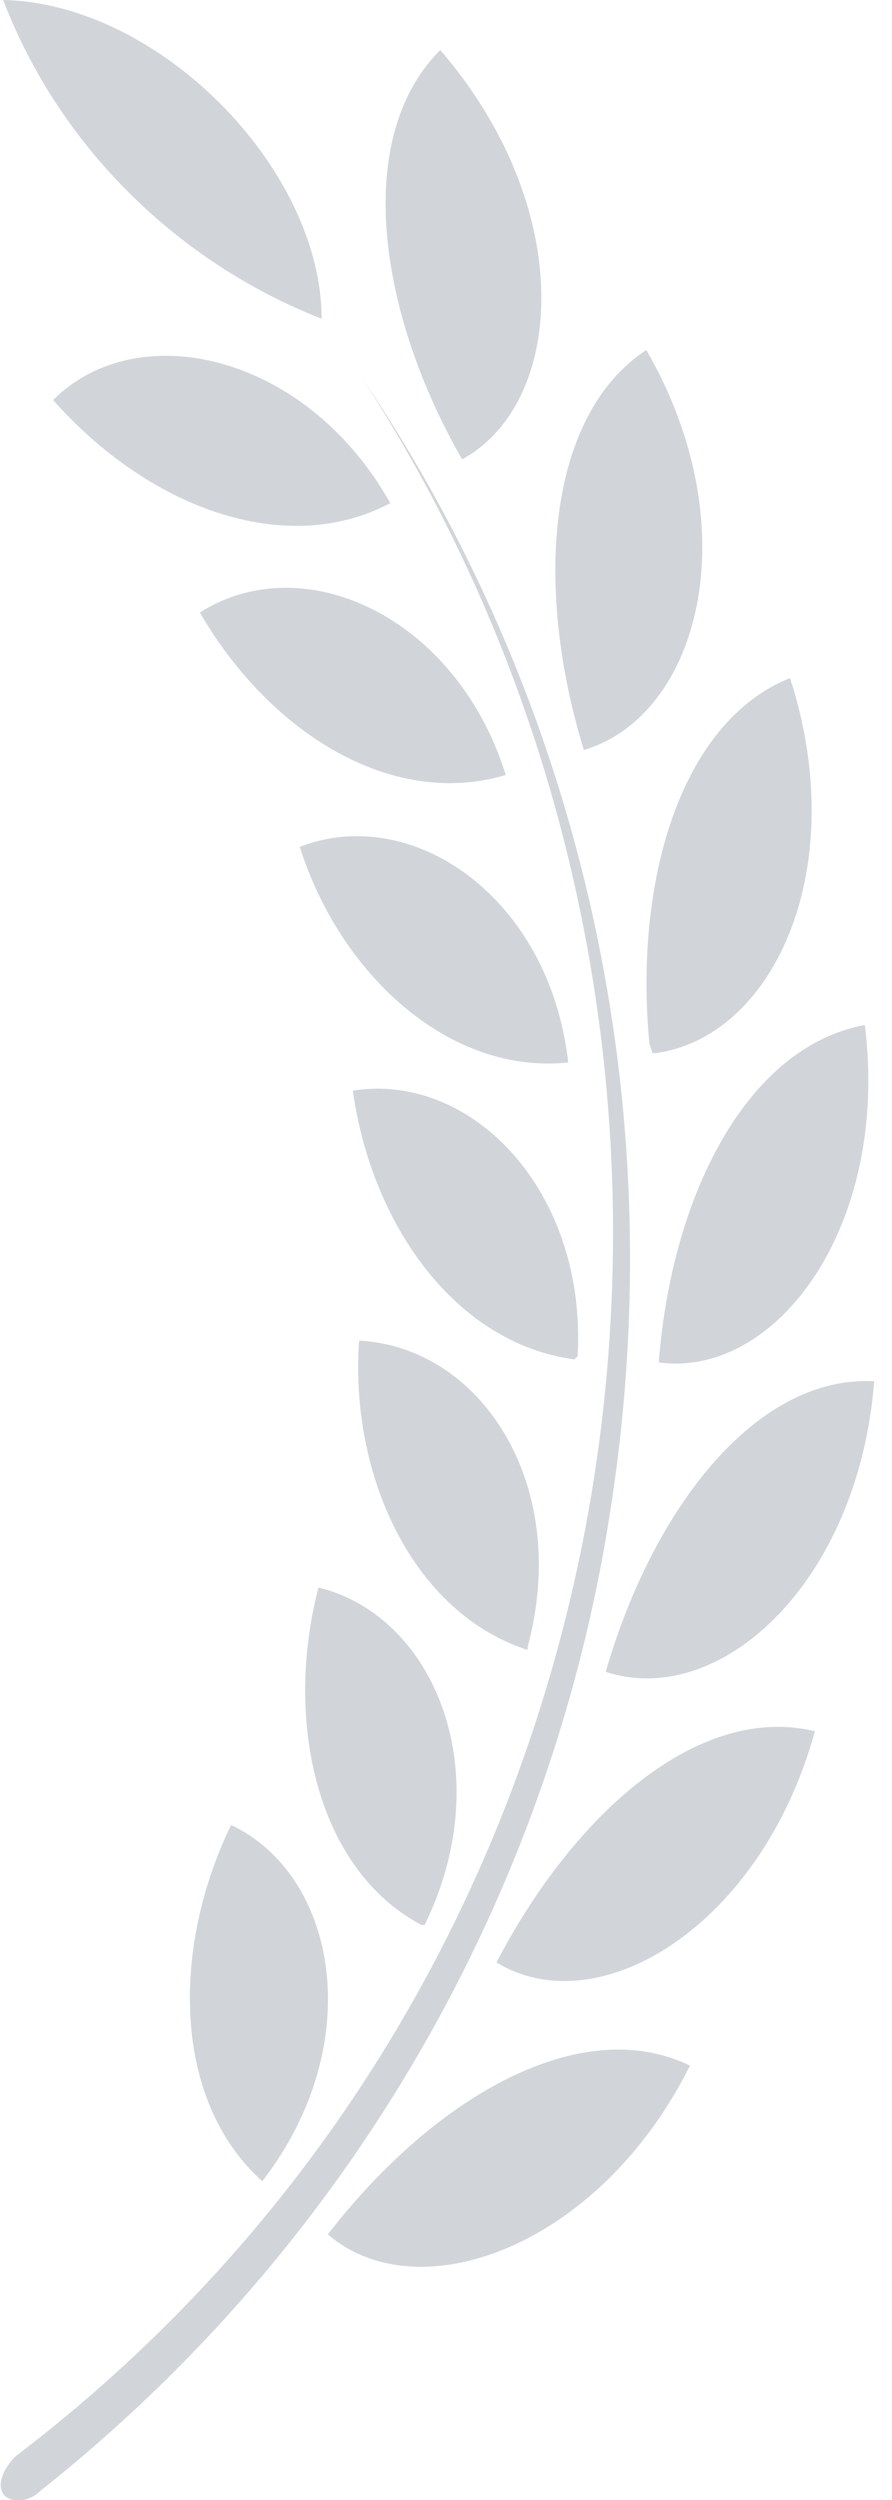 <svg width="20" height="56" viewBox="0 0 20 56" fill="none" xmlns="http://www.w3.org/2000/svg"><g clip-path="url(#clip0_12660_15854)"><path d="M8.121 8.47C17.711 23.24 14.981 43.89 0.351 55.02C0.071 55.3 -0.069 55.65 0.071 55.86C0.211 56.07 0.631 56.07 0.911 55.79C7.852 50.296 12.434 42.359 13.721 33.6C15.051 24.78 13.091 15.82 8.121 8.47ZM7.351 50.05C9.381 51.8 13.441 50.33 15.471 46.27C13.021 45.08 9.731 46.97 7.351 50.05ZM5.181 40.88C3.851 43.61 3.851 47.04 5.881 48.86C8.261 45.78 7.561 42 5.181 40.88ZM11.131 43.96C13.441 45.36 17.081 43.12 18.271 38.78C15.681 38.15 12.881 40.6 11.131 43.96ZM7.141 35.56C6.371 38.5 7.071 41.86 9.451 43.12H9.521C11.201 39.69 9.731 36.19 7.141 35.56ZM13.581 37.45C16.171 38.29 19.251 35.42 19.601 30.94C16.941 30.8 14.631 33.81 13.581 37.45ZM8.051 30.03C7.841 33.04 9.241 36.12 11.831 36.96V36.89C12.811 33.25 10.781 30.17 8.051 30.03ZM19.391 22.96C16.731 23.45 15.051 26.81 14.771 30.52C17.431 30.87 19.951 27.44 19.391 22.96ZM7.911 24.43C8.331 27.44 10.221 30.1 12.881 30.45L12.951 30.38C13.161 26.67 10.571 24.01 7.911 24.43ZM6.721 18.97C7.631 21.84 10.081 24.08 12.741 23.8C12.321 20.09 9.241 17.99 6.721 18.97ZM17.711 15.19C15.261 16.17 14.211 19.74 14.561 23.38L14.631 23.59H14.701C17.291 23.24 19.041 19.6 17.781 15.4L17.711 15.19ZM4.481 13.72C6.021 16.38 8.751 18.13 11.341 17.36C10.221 13.79 6.791 12.25 4.481 13.72ZM14.491 7.84C12.251 9.31 11.971 13.16 13.091 16.8C15.681 16.03 16.801 11.83 14.491 7.84ZM1.191 8.96C3.291 11.34 6.371 12.53 8.751 11.27C6.861 7.91 3.081 7.07 1.191 8.96ZM9.871 1.12C7.911 3.08 8.471 7 10.361 10.29C12.671 9.03 12.951 4.69 9.871 1.12ZM0.071 0C1.331 3.29 3.991 5.88 7.211 7.14C7.211 3.78 3.571 0.07 0.071 0Z" fill="#D1D5DA"/></g><defs><clipPath id="clip0_12660_15854"><rect width="19.6" height="56" fill="white" transform="matrix(-1 0 0 1 19.601 0)"/></clipPath></defs></svg>